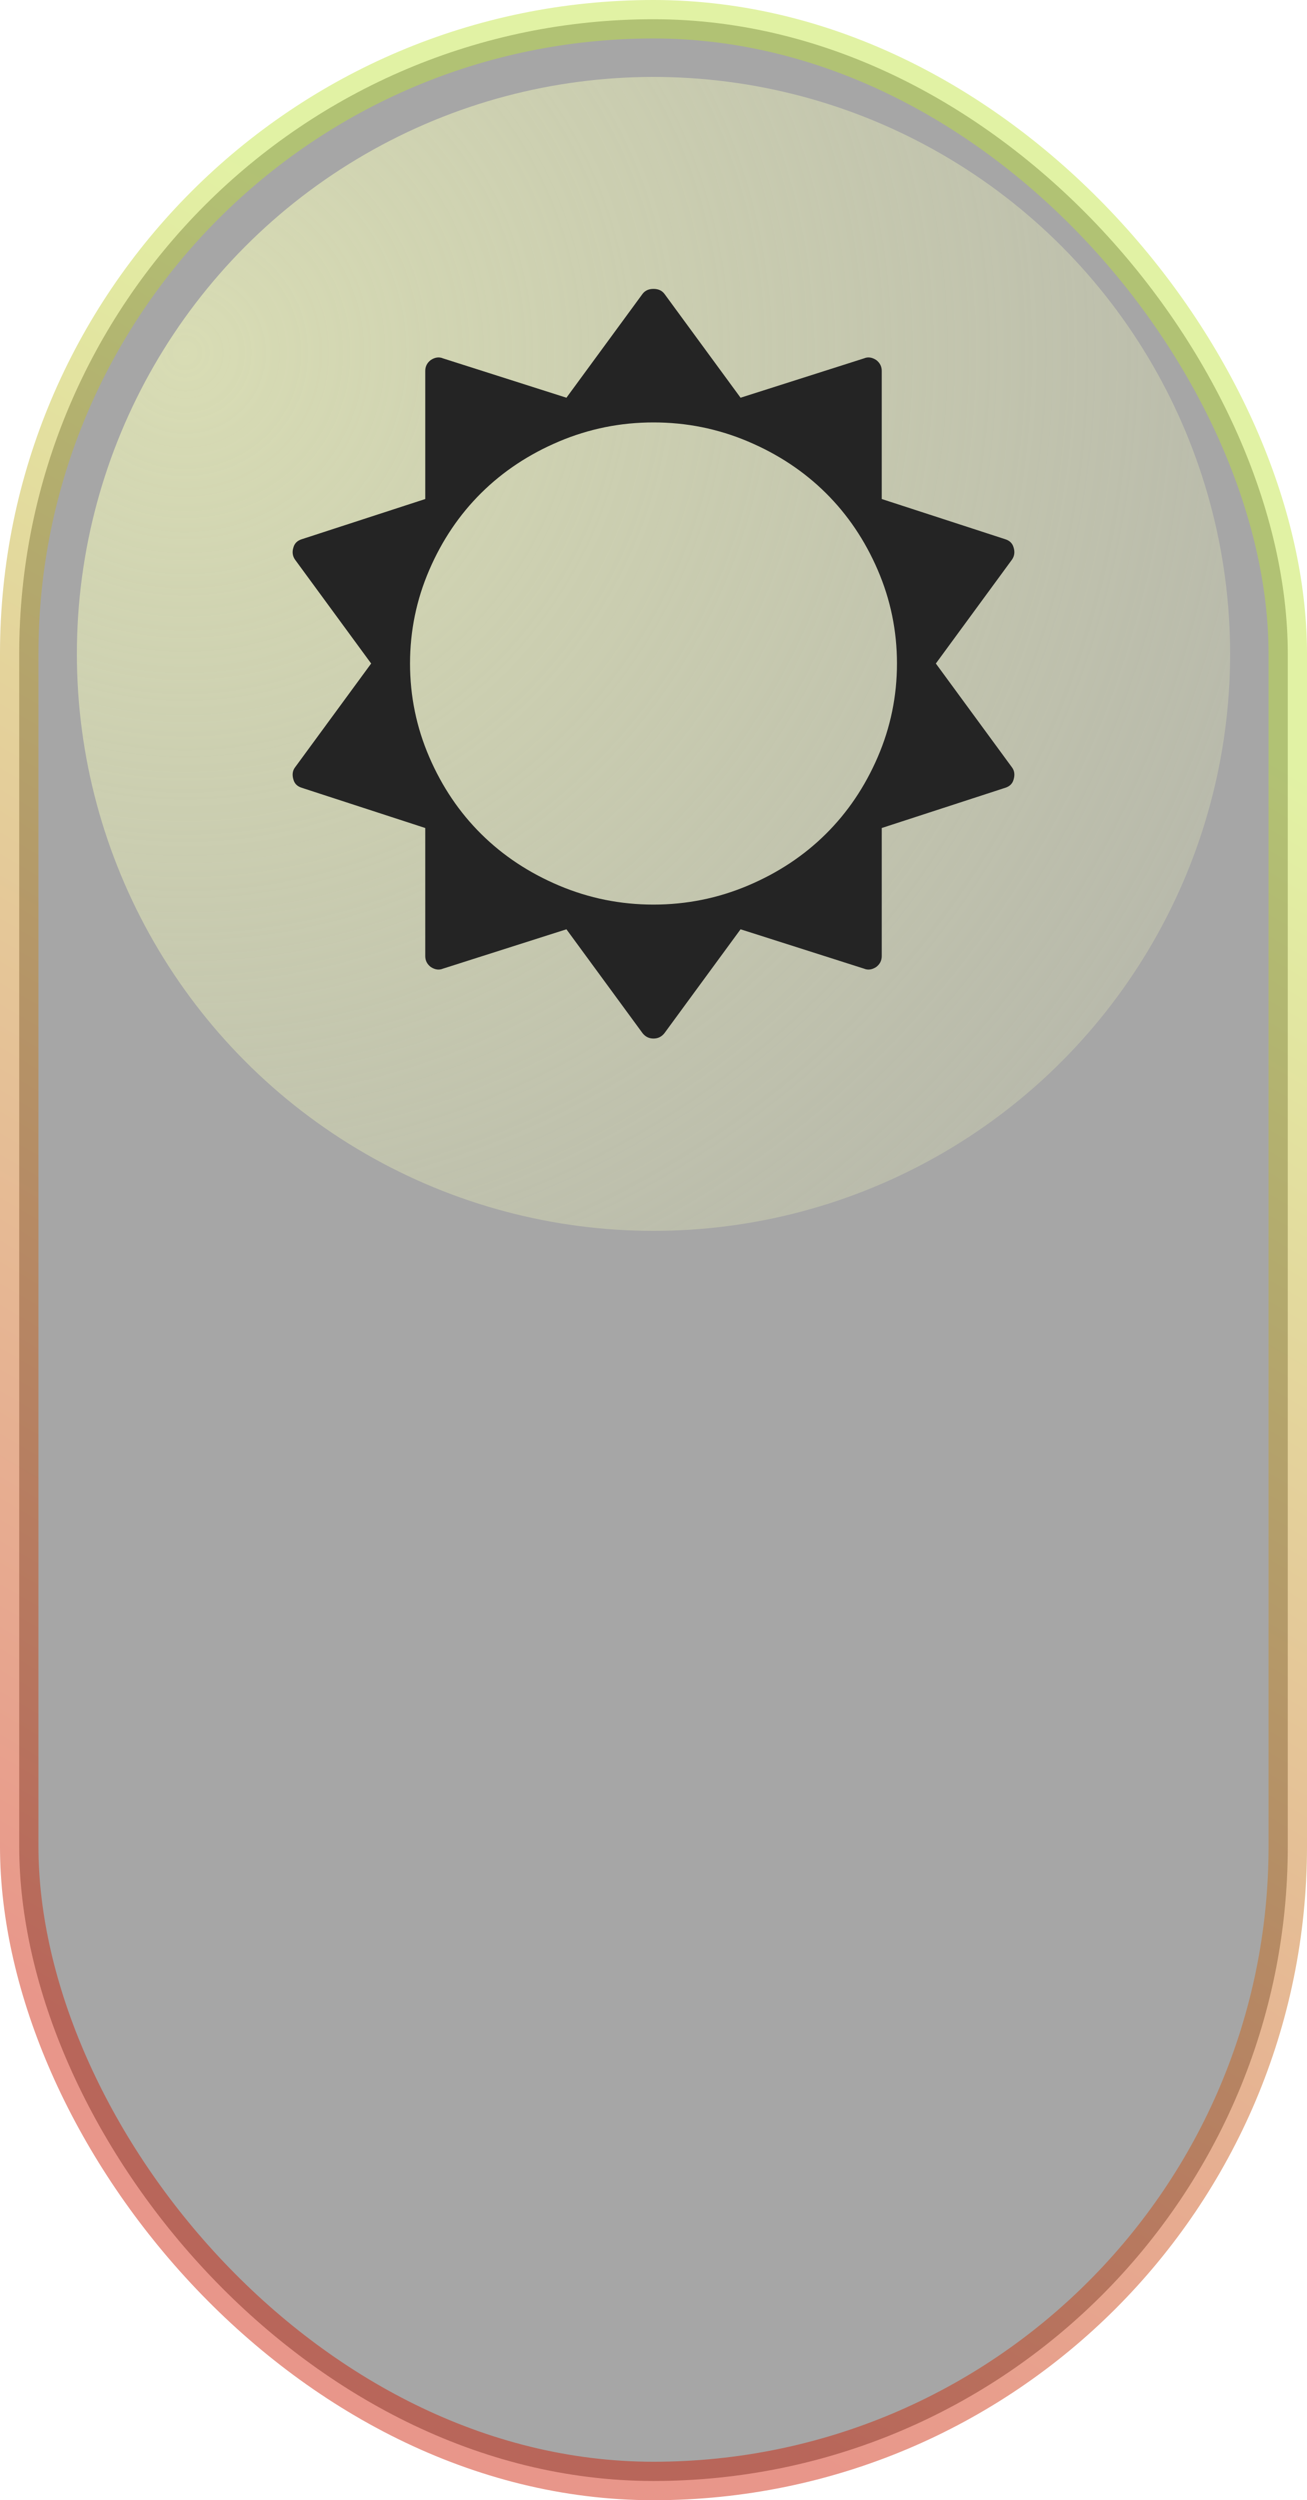 <svg width="68" height="130" viewBox="0 0 68 130" fill="none" xmlns="http://www.w3.org/2000/svg">
<rect opacity="0.46" x="1" y="1" width="66" height="128" rx="33" fill="#3D3D3D" stroke="url(#paint0_linear_1_1238)" stroke-width="2"/>
<circle cx="34" cy="34" r="30" fill="url(#paint1_radial_1_1238)"/>
<g clip-path="url(#clip0_1_1238)">
<path d="M46.667 34.5C46.667 32.802 46.333 31.181 45.666 29.636C44.999 28.09 44.097 26.756 42.961 25.631C41.825 24.507 40.476 23.614 38.915 22.954C37.354 22.294 35.715 21.964 34 21.964C32.285 21.964 30.646 22.294 29.085 22.954C27.524 23.614 26.175 24.507 25.039 25.631C23.903 26.756 23.001 28.09 22.334 29.636C21.667 31.181 21.333 32.802 21.333 34.5C21.333 36.197 21.667 37.819 22.334 39.364C23.001 40.909 23.903 42.244 25.039 43.368C26.175 44.493 27.524 45.385 29.085 46.045C30.646 46.705 32.285 47.035 34 47.035C35.715 47.035 37.354 46.705 38.915 46.045C40.476 45.385 41.825 44.493 42.961 43.368C44.097 42.244 44.999 40.909 45.666 39.364C46.333 37.819 46.667 36.197 46.667 34.5ZM52.736 40.528C52.678 40.746 52.531 40.891 52.296 40.963L45.875 43.053V49.712C45.875 49.944 45.78 50.133 45.589 50.278C45.369 50.423 45.157 50.452 44.951 50.365L38.53 48.319L34.572 53.717C34.425 53.905 34.235 54 34 54C33.765 54 33.575 53.905 33.428 53.717L29.47 48.319L23.049 50.365C22.843 50.452 22.631 50.423 22.411 50.278C22.22 50.133 22.125 49.944 22.125 49.712V43.053L15.704 40.963C15.469 40.891 15.322 40.746 15.264 40.528C15.191 40.282 15.22 40.071 15.352 39.897L19.31 34.5L15.352 29.102C15.22 28.914 15.191 28.703 15.264 28.471C15.322 28.254 15.469 28.108 15.704 28.036L22.125 25.947V19.287C22.125 19.055 22.22 18.866 22.411 18.721C22.631 18.576 22.843 18.547 23.049 18.634L29.47 20.68L33.428 15.283C33.56 15.108 33.751 15.021 34 15.021C34.249 15.021 34.44 15.108 34.572 15.283L38.53 20.68L44.951 18.634C45.157 18.547 45.369 18.576 45.589 18.721C45.78 18.866 45.875 19.055 45.875 19.287V25.947L52.296 28.036C52.531 28.108 52.678 28.254 52.736 28.471C52.809 28.703 52.78 28.914 52.648 29.102L48.69 34.5L52.648 39.897C52.78 40.071 52.809 40.282 52.736 40.528Z" fill="#242424"/>
</g>
<defs>
<linearGradient id="paint0_linear_1_1238" x1="-6.533" y1="-4.051" x2="-51.474" y2="72.228" gradientUnits="userSpaceOnUse">
<stop stop-color="#BEE339"/>
<stop offset="1" stop-color="#CD1B00"/>
</linearGradient>
<radialGradient id="paint1_radial_1_1238" cx="0" cy="0" r="1" gradientUnits="userSpaceOnUse" gradientTransform="translate(9.5 18.5) rotate(46.736) scale(93.381)">
<stop stop-color="#D8DCB4"/>
<stop offset="1" stop-color="#D8DCB4" stop-opacity="0"/>
</radialGradient>
<clipPath id="clip0_1_1238">
<rect width="38" height="39" fill="white" transform="translate(15 15)"/>
</clipPath>
</defs>
</svg>
